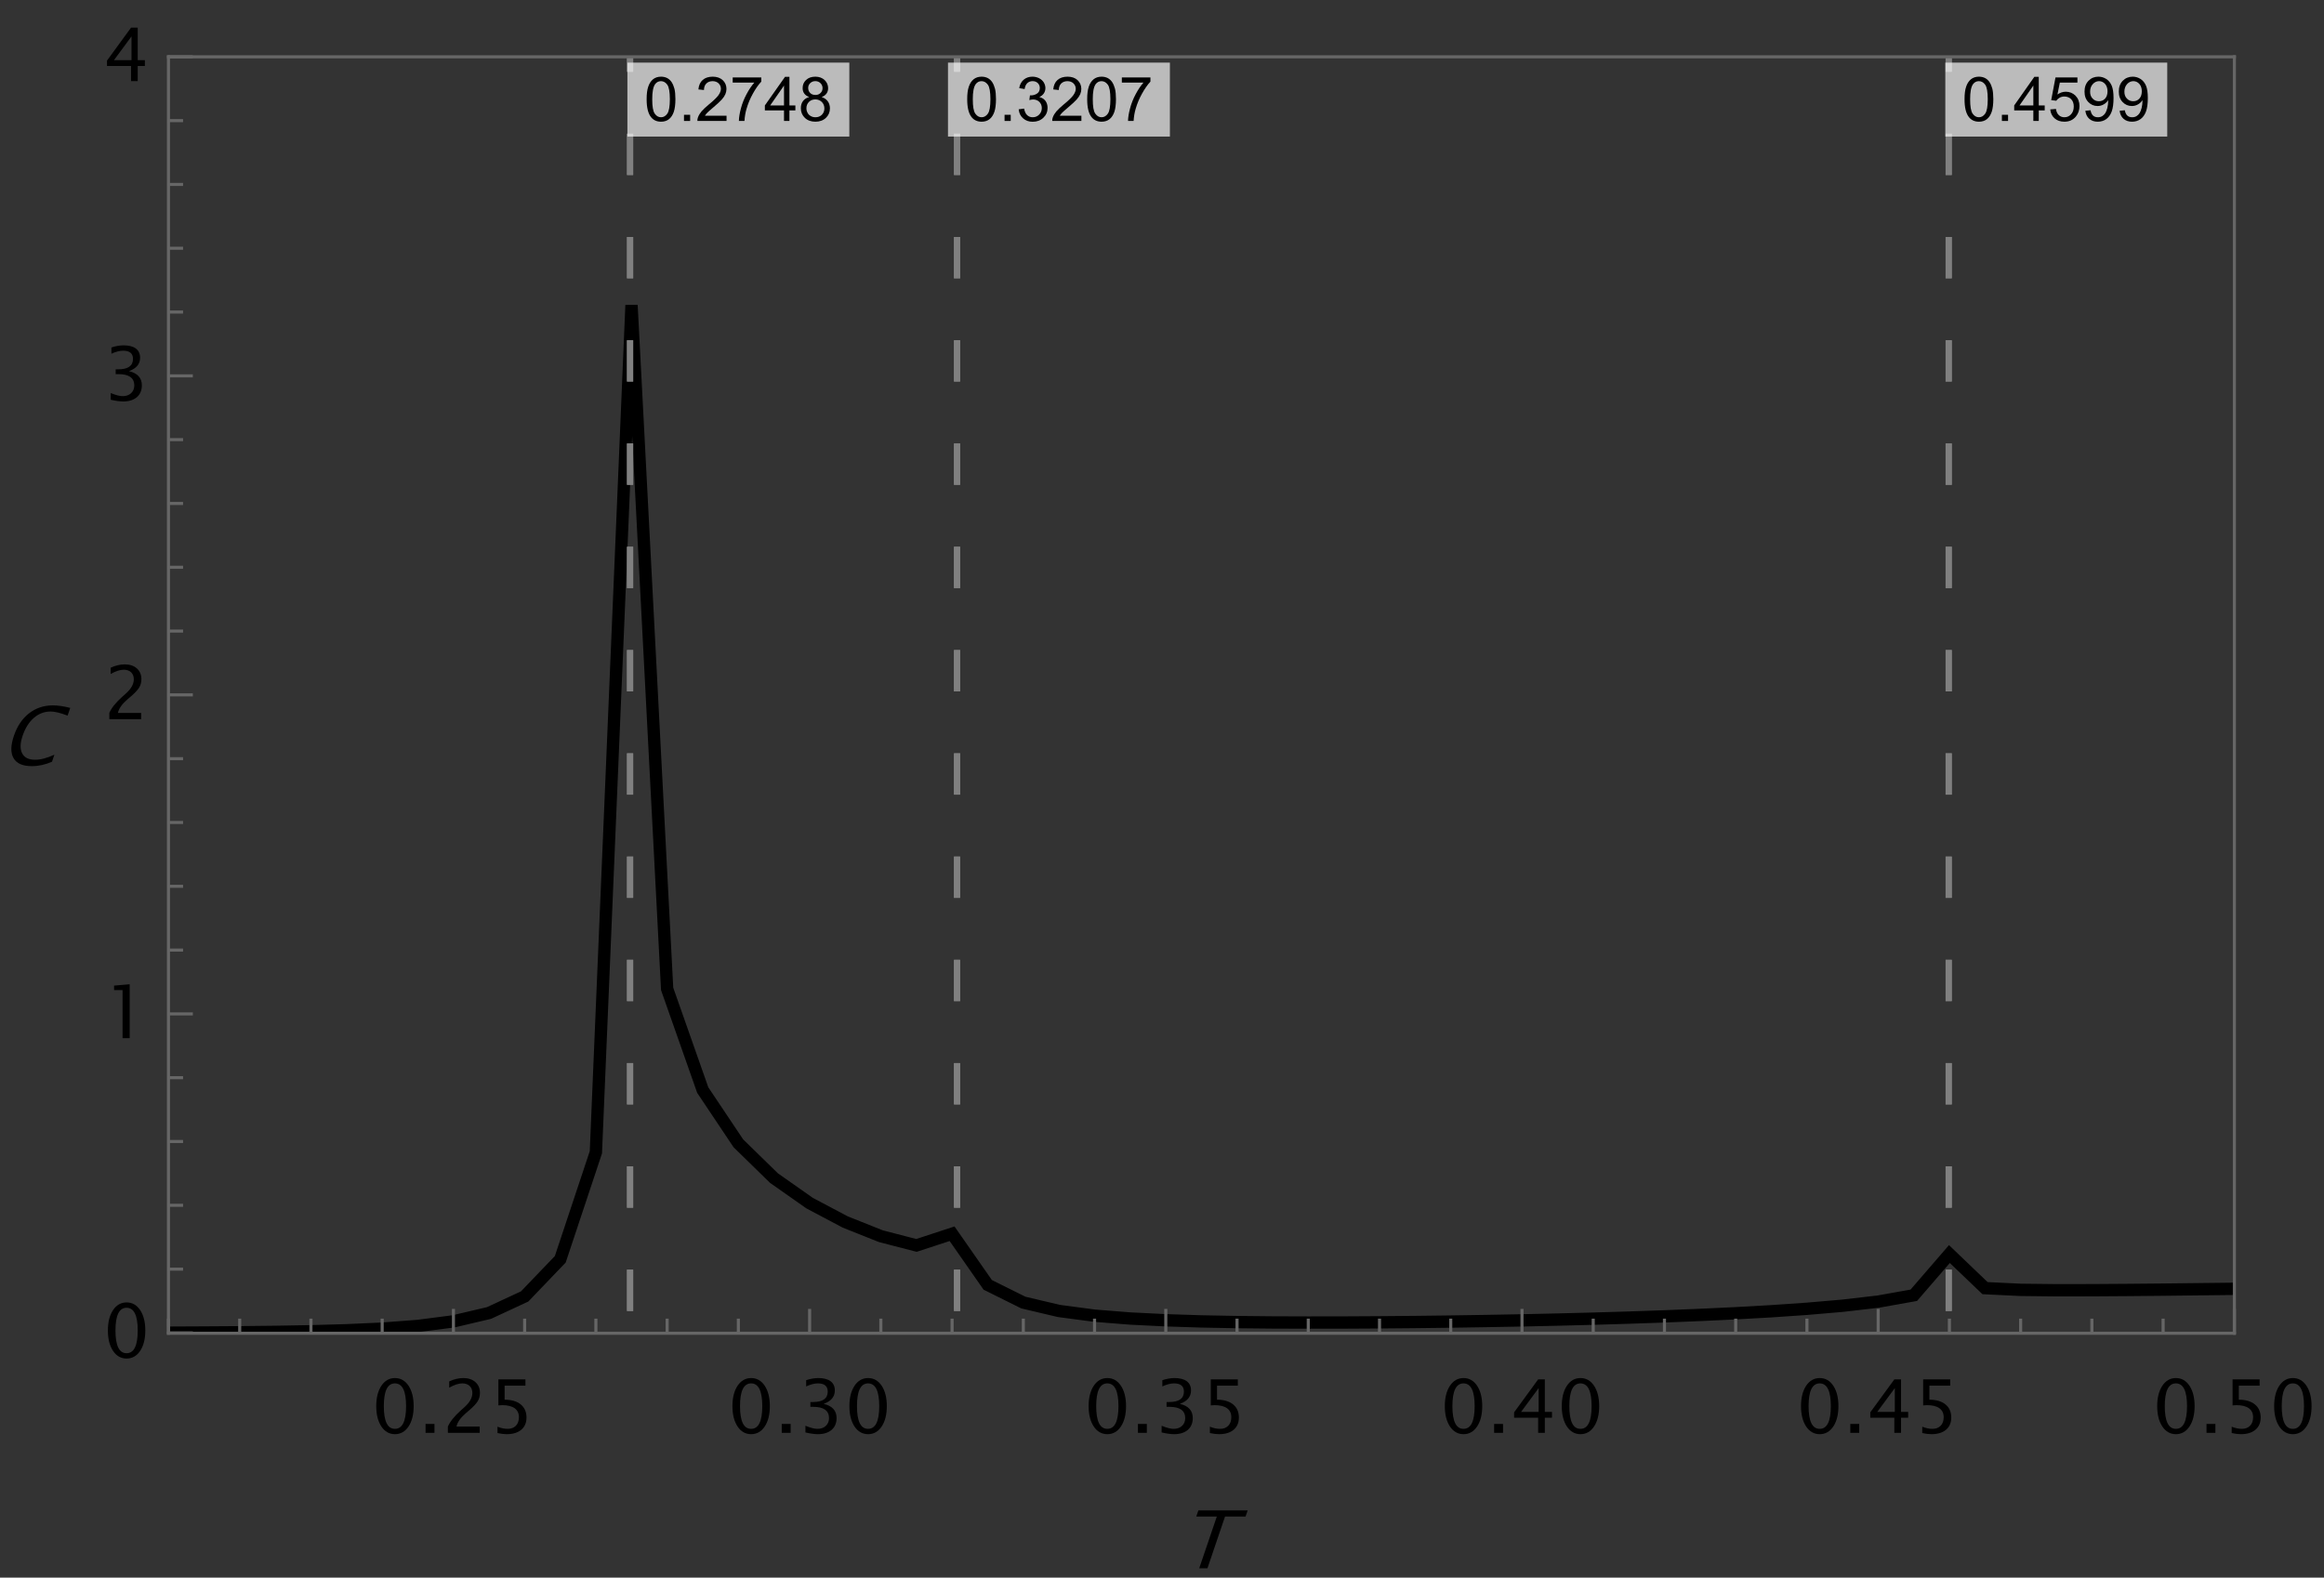 <?xml version="1.0" encoding="UTF-8"?>
<svg xmlns="http://www.w3.org/2000/svg" xmlns:xlink="http://www.w3.org/1999/xlink" width="377pt" height="256pt" viewBox="0 0 377 256" version="1.1">
<rect x="0" y="0" width="377" height="256" fill="#333333" stroke="none"/>
<defs>
<g>
<symbol overflow="visible" id="glyph0-0">
<path style="stroke:none;" d="M 1.625 0 L 4.387 -8.133 L 10.895 -8.133 L 8.133 0 Z M 2.18 -0.414 L 7.859 -0.414 L 10.344 -7.719 L 4.66 -7.719 Z M 2.18 -0.414 "/>
</symbol>
<symbol overflow="visible" id="glyph0-1">
<path style="stroke:none;" d="M 8.434 -0.484 C 7.34 -0.004 6.25 0.234 5.156 0.234 C 3.695 0.234 2.711 -0.191 2.211 -1.047 C 1.703 -1.898 1.719 -3.113 2.254 -4.691 C 2.785 -6.258 3.602 -7.473 4.707 -8.336 C 5.809 -9.195 7.102 -9.625 8.578 -9.629 C 9.414 -9.625 10.352 -9.488 11.391 -9.219 L 10.965 -7.965 C 9.824 -8.406 8.91 -8.629 8.215 -8.633 C 7.191 -8.629 6.281 -8.285 5.492 -7.598 C 4.695 -6.906 4.086 -5.934 3.664 -4.68 C 3.254 -3.473 3.234 -2.527 3.598 -1.84 C 3.957 -1.148 4.656 -0.801 5.695 -0.805 C 6.578 -0.801 7.621 -1.074 8.824 -1.625 Z M 8.434 -0.484 "/>
</symbol>
<symbol overflow="visible" id="glyph0-2">
<path style="stroke:none;" d="M 3.445 0 L 6.301 -8.398 L 2.969 -8.398 L 3.309 -9.395 L 11.305 -9.395 L 10.965 -8.398 L 7.633 -8.398 L 4.781 0 Z M 3.445 0 "/>
</symbol>
<symbol overflow="visible" id="glyph1-0">
<path style="stroke:none;" d="M 1.25 0 L 1.25 -6.25 L 6.25 -6.25 L 6.25 0 Z M 1.406 -0.156 L 6.094 -0.156 L 6.094 -6.094 L 1.406 -6.094 Z M 1.406 -0.156 "/>
</symbol>
<symbol overflow="visible" id="glyph1-1">
<path style="stroke:none;" d="M 0.414 -3.531 C 0.41 -4.375 0.496 -5.055 0.676 -5.574 C 0.848 -6.086 1.109 -6.484 1.453 -6.766 C 1.797 -7.043 2.227 -7.184 2.75 -7.188 C 3.129 -7.184 3.465 -7.105 3.758 -6.953 C 4.047 -6.797 4.289 -6.574 4.477 -6.285 C 4.664 -5.992 4.812 -5.637 4.922 -5.223 C 5.027 -4.801 5.078 -4.238 5.082 -3.531 C 5.078 -2.688 4.992 -2.008 4.824 -1.496 C 4.648 -0.977 4.391 -0.578 4.051 -0.301 C 3.703 -0.02 3.27 0.117 2.75 0.121 C 2.055 0.117 1.516 -0.129 1.125 -0.621 C 0.648 -1.215 0.41 -2.184 0.414 -3.531 Z M 1.32 -3.531 C 1.316 -2.355 1.453 -1.574 1.73 -1.184 C 2.004 -0.793 2.344 -0.598 2.75 -0.602 C 3.148 -0.598 3.488 -0.793 3.766 -1.188 C 4.039 -1.574 4.176 -2.355 4.18 -3.531 C 4.176 -4.707 4.039 -5.488 3.766 -5.879 C 3.488 -6.262 3.145 -6.457 2.738 -6.461 C 2.332 -6.457 2.012 -6.285 1.773 -5.949 C 1.469 -5.508 1.316 -4.703 1.32 -3.531 Z M 1.32 -3.531 "/>
</symbol>
<symbol overflow="visible" id="glyph1-2">
<path style="stroke:none;" d="M 0.91 0 L 0.91 -1 L 1.91 -1 L 1.91 0 Z M 0.91 0 "/>
</symbol>
<symbol overflow="visible" id="glyph1-3">
<path style="stroke:none;" d="M 5.035 -0.844 L 5.035 0 L 0.305 0 C 0.297 -0.211 0.328 -0.414 0.406 -0.609 C 0.523 -0.93 0.719 -1.246 0.984 -1.562 C 1.25 -1.871 1.633 -2.234 2.133 -2.648 C 2.91 -3.285 3.434 -3.789 3.711 -4.164 C 3.98 -4.535 4.117 -4.887 4.121 -5.219 C 4.117 -5.566 3.992 -5.859 3.746 -6.102 C 3.496 -6.336 3.172 -6.457 2.773 -6.461 C 2.348 -6.457 2.012 -6.328 1.758 -6.078 C 1.504 -5.82 1.375 -5.469 1.371 -5.023 L 0.469 -5.117 C 0.531 -5.789 0.762 -6.305 1.168 -6.656 C 1.566 -7.008 2.109 -7.184 2.793 -7.188 C 3.477 -7.184 4.02 -6.992 4.422 -6.617 C 4.82 -6.234 5.02 -5.762 5.023 -5.199 C 5.02 -4.91 4.961 -4.629 4.848 -4.355 C 4.727 -4.074 4.535 -3.785 4.266 -3.48 C 3.992 -3.176 3.539 -2.754 2.91 -2.223 C 2.383 -1.777 2.043 -1.477 1.895 -1.32 C 1.742 -1.16 1.621 -1.004 1.523 -0.844 Z M 5.035 -0.844 "/>
</symbol>
<symbol overflow="visible" id="glyph1-4">
<path style="stroke:none;" d="M 0.473 -6.223 L 0.473 -7.066 L 5.109 -7.066 L 5.109 -6.383 C 4.652 -5.895 4.199 -5.25 3.754 -4.449 C 3.305 -3.641 2.957 -2.816 2.715 -1.969 C 2.535 -1.367 2.426 -0.711 2.379 0 L 1.477 0 C 1.484 -0.562 1.594 -1.242 1.805 -2.039 C 2.016 -2.836 2.32 -3.605 2.719 -4.348 C 3.113 -5.09 3.531 -5.715 3.98 -6.223 Z M 0.473 -6.223 "/>
</symbol>
<symbol overflow="visible" id="glyph1-5">
<path style="stroke:none;" d="M 3.234 0 L 3.234 -1.715 L 0.129 -1.715 L 0.129 -2.52 L 3.395 -7.16 L 4.113 -7.16 L 4.113 -2.52 L 5.078 -2.52 L 5.078 -1.715 L 4.113 -1.715 L 4.113 0 Z M 3.234 -2.52 L 3.234 -5.746 L 0.992 -2.52 Z M 3.234 -2.52 "/>
</symbol>
<symbol overflow="visible" id="glyph1-6">
<path style="stroke:none;" d="M 1.77 -3.883 C 1.402 -4.012 1.129 -4.203 0.957 -4.453 C 0.777 -4.699 0.691 -4.996 0.695 -5.344 C 0.691 -5.863 0.879 -6.301 1.254 -6.656 C 1.629 -7.008 2.125 -7.184 2.75 -7.188 C 3.371 -7.184 3.875 -7 4.258 -6.641 C 4.637 -6.273 4.828 -5.832 4.828 -5.316 C 4.828 -4.98 4.738 -4.691 4.566 -4.449 C 4.391 -4.199 4.129 -4.012 3.773 -3.883 C 4.211 -3.738 4.543 -3.508 4.777 -3.188 C 5.004 -2.867 5.121 -2.484 5.121 -2.047 C 5.121 -1.43 4.902 -0.918 4.473 -0.504 C 4.035 -0.09 3.469 0.117 2.766 0.121 C 2.055 0.117 1.484 -0.09 1.055 -0.504 C 0.621 -0.922 0.402 -1.441 0.406 -2.07 C 0.402 -2.531 0.52 -2.922 0.758 -3.238 C 0.992 -3.551 1.332 -3.766 1.77 -3.883 Z M 1.594 -5.371 C 1.594 -5.031 1.699 -4.754 1.918 -4.539 C 2.133 -4.324 2.418 -4.219 2.77 -4.219 C 3.105 -4.219 3.383 -4.324 3.602 -4.539 C 3.816 -4.75 3.926 -5.012 3.926 -5.324 C 3.926 -5.641 3.812 -5.91 3.59 -6.133 C 3.367 -6.352 3.09 -6.461 2.758 -6.465 C 2.422 -6.461 2.145 -6.355 1.926 -6.141 C 1.703 -5.926 1.594 -5.668 1.594 -5.371 Z M 1.309 -2.066 C 1.305 -1.812 1.363 -1.57 1.484 -1.34 C 1.602 -1.102 1.781 -0.918 2.016 -0.793 C 2.25 -0.66 2.5 -0.598 2.773 -0.602 C 3.188 -0.598 3.535 -0.73 3.812 -1.004 C 4.082 -1.27 4.219 -1.613 4.223 -2.035 C 4.219 -2.457 4.078 -2.809 3.801 -3.086 C 3.516 -3.359 3.164 -3.496 2.746 -3.5 C 2.328 -3.496 1.984 -3.359 1.715 -3.09 C 1.441 -2.812 1.305 -2.473 1.309 -2.066 Z M 1.309 -2.066 "/>
</symbol>
<symbol overflow="visible" id="glyph1-7">
<path style="stroke:none;" d="M 0.422 -1.891 L 1.301 -2.008 C 1.398 -1.508 1.566 -1.148 1.812 -0.93 C 2.055 -0.707 2.352 -0.598 2.699 -0.602 C 3.109 -0.598 3.457 -0.742 3.746 -1.031 C 4.027 -1.316 4.172 -1.668 4.176 -2.094 C 4.172 -2.492 4.039 -2.828 3.777 -3.094 C 3.512 -3.355 3.176 -3.484 2.773 -3.488 C 2.602 -3.484 2.395 -3.453 2.152 -3.391 L 2.25 -4.16 C 2.309 -4.152 2.355 -4.148 2.395 -4.152 C 2.766 -4.148 3.102 -4.246 3.402 -4.445 C 3.699 -4.637 3.848 -4.938 3.852 -5.348 C 3.848 -5.668 3.738 -5.934 3.523 -6.148 C 3.305 -6.355 3.023 -6.461 2.68 -6.465 C 2.336 -6.461 2.051 -6.355 1.824 -6.141 C 1.594 -5.926 1.449 -5.602 1.387 -5.176 L 0.508 -5.332 C 0.613 -5.918 0.855 -6.371 1.238 -6.699 C 1.617 -7.02 2.094 -7.184 2.66 -7.188 C 3.051 -7.184 3.41 -7.098 3.738 -6.934 C 4.066 -6.762 4.316 -6.535 4.496 -6.25 C 4.668 -5.957 4.758 -5.648 4.758 -5.328 C 4.758 -5.016 4.672 -4.734 4.508 -4.48 C 4.336 -4.227 4.09 -4.027 3.77 -3.879 C 4.191 -3.777 4.523 -3.574 4.758 -3.27 C 4.992 -2.961 5.109 -2.574 5.109 -2.113 C 5.109 -1.484 4.879 -0.953 4.426 -0.523 C 3.965 -0.086 3.391 0.129 2.695 0.129 C 2.066 0.129 1.543 -0.059 1.129 -0.434 C 0.711 -0.809 0.477 -1.293 0.422 -1.891 Z M 0.422 -1.891 "/>
</symbol>
<symbol overflow="visible" id="glyph1-8">
<path style="stroke:none;" d="M 0.414 -1.875 L 1.34 -1.953 C 1.406 -1.5 1.562 -1.164 1.812 -0.941 C 2.059 -0.711 2.359 -0.598 2.715 -0.602 C 3.137 -0.598 3.496 -0.758 3.789 -1.078 C 4.082 -1.398 4.23 -1.82 4.23 -2.348 C 4.23 -2.848 4.086 -3.242 3.805 -3.535 C 3.52 -3.82 3.152 -3.965 2.699 -3.969 C 2.414 -3.965 2.16 -3.902 1.934 -3.777 C 1.707 -3.648 1.527 -3.48 1.398 -3.277 L 0.57 -3.383 L 1.266 -7.062 L 4.824 -7.062 L 4.824 -6.223 L 1.969 -6.223 L 1.582 -4.297 C 2.012 -4.594 2.461 -4.746 2.934 -4.746 C 3.555 -4.746 4.082 -4.527 4.516 -4.098 C 4.941 -3.66 5.156 -3.105 5.16 -2.426 C 5.156 -1.777 4.969 -1.215 4.594 -0.746 C 4.133 -0.168 3.504 0.117 2.715 0.121 C 2.059 0.117 1.527 -0.062 1.121 -0.426 C 0.707 -0.789 0.473 -1.273 0.414 -1.875 Z M 0.414 -1.875 "/>
</symbol>
<symbol overflow="visible" id="glyph1-9">
<path style="stroke:none;" d="M 0.547 -1.656 L 1.391 -1.734 C 1.461 -1.336 1.598 -1.047 1.801 -0.867 C 2 -0.688 2.262 -0.598 2.578 -0.602 C 2.848 -0.598 3.082 -0.66 3.289 -0.785 C 3.488 -0.91 3.656 -1.074 3.789 -1.281 C 3.918 -1.488 4.027 -1.77 4.117 -2.121 C 4.203 -2.473 4.246 -2.828 4.25 -3.195 C 4.246 -3.23 4.246 -3.289 4.242 -3.371 C 4.066 -3.086 3.824 -2.859 3.523 -2.688 C 3.215 -2.512 2.887 -2.426 2.535 -2.426 C 1.938 -2.426 1.434 -2.641 1.027 -3.07 C 0.613 -3.5 0.41 -4.066 0.414 -4.77 C 0.41 -5.496 0.625 -6.078 1.055 -6.523 C 1.484 -6.961 2.02 -7.184 2.668 -7.188 C 3.129 -7.184 3.555 -7.059 3.941 -6.812 C 4.328 -6.559 4.621 -6.199 4.82 -5.738 C 5.02 -5.27 5.121 -4.602 5.121 -3.727 C 5.121 -2.812 5.02 -2.082 4.824 -1.539 C 4.621 -0.996 4.328 -0.582 3.938 -0.301 C 3.547 -0.02 3.086 0.117 2.559 0.121 C 1.996 0.117 1.539 -0.035 1.188 -0.344 C 0.832 -0.652 0.617 -1.09 0.547 -1.656 Z M 4.145 -4.816 C 4.141 -5.316 4.008 -5.715 3.742 -6.016 C 3.473 -6.309 3.148 -6.457 2.773 -6.461 C 2.379 -6.457 2.039 -6.297 1.754 -5.98 C 1.461 -5.66 1.316 -5.246 1.32 -4.742 C 1.316 -4.281 1.453 -3.91 1.73 -3.629 C 2.004 -3.34 2.344 -3.199 2.75 -3.203 C 3.152 -3.199 3.488 -3.34 3.75 -3.629 C 4.012 -3.91 4.141 -4.309 4.145 -4.816 Z M 4.145 -4.816 "/>
</symbol>
<symbol overflow="visible" id="glyph2-0">
<path style="stroke:none;" d="M 1.5 0 L 1.5 -7.508 L 7.508 -7.508 L 7.508 0 Z M 1.883 -0.383 L 7.125 -0.383 L 7.125 -7.125 L 1.883 -7.125 Z M 1.883 -0.383 "/>
</symbol>
<symbol overflow="visible" id="glyph2-1">
<path style="stroke:none;" d="M 3.797 0.219 C 2.883 0.215 2.148 -0.199 1.594 -1.031 C 1.039 -1.867 0.762 -2.969 0.762 -4.336 C 0.762 -5.703 1.039 -6.801 1.594 -7.637 C 2.148 -8.469 2.883 -8.887 3.797 -8.891 C 4.711 -8.887 5.445 -8.473 6 -7.641 C 6.555 -6.805 6.832 -5.703 6.832 -4.336 C 6.832 -2.969 6.555 -1.867 6 -1.031 C 5.445 -0.199 4.711 0.215 3.797 0.219 Z M 3.793 -0.648 C 4.996 -0.645 5.602 -1.875 5.602 -4.336 C 5.602 -6.793 4.996 -8.02 3.793 -8.023 C 2.59 -8.02 1.992 -6.793 1.992 -4.336 C 1.992 -1.875 2.59 -0.645 3.793 -0.648 Z M 3.793 -0.648 "/>
</symbol>
<symbol overflow="visible" id="glyph2-2">
<path style="stroke:none;" d="M 1.172 0 L 1.172 -1.445 L 2.617 -1.445 L 2.617 0 Z M 1.172 0 "/>
</symbol>
<symbol overflow="visible" id="glyph2-3">
<path style="stroke:none;" d="M 0.996 0 L 0.996 -1.016 C 1.332 -1.797 2.008 -2.652 3.031 -3.578 L 3.691 -4.172 C 4.543 -4.941 4.969 -5.703 4.969 -6.461 C 4.969 -6.941 4.82 -7.324 4.531 -7.605 C 4.238 -7.883 3.84 -8.02 3.332 -8.023 C 2.734 -8.02 2.027 -7.789 1.211 -7.328 L 1.211 -8.344 C 1.98 -8.707 2.746 -8.887 3.508 -8.891 C 4.316 -8.887 4.969 -8.668 5.461 -8.234 C 5.953 -7.793 6.199 -7.215 6.199 -6.492 C 6.199 -5.969 6.074 -5.508 5.824 -5.109 C 5.574 -4.707 5.113 -4.219 4.441 -3.645 L 3.996 -3.266 C 3.07 -2.477 2.535 -1.727 2.391 -1.016 L 6.156 -1.016 L 6.156 0 Z M 0.996 0 "/>
</symbol>
<symbol overflow="visible" id="glyph2-4">
<path style="stroke:none;" d="M 1.461 0.035 L 1.461 -0.996 C 2.031 -0.762 2.578 -0.645 3.102 -0.648 C 3.664 -0.645 4.113 -0.812 4.441 -1.152 C 4.77 -1.484 4.934 -1.949 4.934 -2.543 C 4.934 -3.176 4.703 -3.656 4.242 -3.992 C 3.781 -4.32 3.113 -4.488 2.242 -4.492 C 2.035 -4.488 1.824 -4.477 1.605 -4.453 L 1.605 -8.672 L 5.992 -8.672 L 5.992 -7.656 L 2.617 -7.656 L 2.617 -5.379 C 3.73 -5.379 4.602 -5.121 5.227 -4.609 C 5.852 -4.098 6.164 -3.391 6.164 -2.484 C 6.164 -1.641 5.879 -0.977 5.312 -0.5 C 4.742 -0.02 3.957 0.215 2.961 0.219 C 2.508 0.215 2.008 0.156 1.461 0.035 Z M 1.461 0.035 "/>
</symbol>
<symbol overflow="visible" id="glyph2-5">
<path style="stroke:none;" d="M 1.219 -0.062 L 1.219 -1.148 C 2.043 -0.812 2.691 -0.645 3.168 -0.648 C 3.727 -0.645 4.18 -0.805 4.527 -1.129 C 4.871 -1.449 5.043 -1.867 5.047 -2.387 C 5.043 -3.605 4.188 -4.219 2.48 -4.219 L 2.023 -4.219 L 2.023 -4.992 L 2.426 -5 C 4.031 -4.996 4.832 -5.562 4.836 -6.691 C 4.832 -7.578 4.301 -8.02 3.238 -8.023 C 2.664 -8.02 2.031 -7.855 1.336 -7.531 L 1.336 -8.543 C 2.016 -8.773 2.672 -8.887 3.312 -8.891 C 4.172 -8.887 4.836 -8.715 5.297 -8.375 C 5.758 -8.027 5.988 -7.531 5.988 -6.879 C 5.988 -5.859 5.383 -5.133 4.18 -4.703 C 5.57 -4.375 6.27 -3.609 6.273 -2.402 C 6.27 -1.586 6 -0.945 5.465 -0.48 C 4.922 -0.016 4.184 0.215 3.246 0.219 C 2.711 0.215 2.035 0.125 1.219 -0.062 Z M 1.219 -0.062 "/>
</symbol>
<symbol overflow="visible" id="glyph2-6">
<path style="stroke:none;" d="M 4.516 0 L 4.516 -2.453 L 0.617 -2.453 L 0.617 -3.328 L 4.516 -8.672 L 5.602 -8.672 L 5.602 -3.398 L 6.762 -3.398 L 6.762 -2.453 L 5.602 -2.453 L 5.602 0 Z M 1.746 -3.398 L 4.594 -3.398 L 4.594 -7.258 Z M 1.746 -3.398 "/>
</symbol>
<symbol overflow="visible" id="glyph2-7">
<path style="stroke:none;" d="M 3.141 0 L 3.141 -7.805 L 1.766 -7.805 L 1.766 -8.531 L 4.297 -8.75 L 4.297 0 Z M 3.141 0 "/>
</symbol>
</g>
<clipPath id="clip1">
  <path d="M 27.121 216 L 362.641 216 L 362.641 216.48 L 27.121 216.48 Z M 27.121 216 "/>
</clipPath>
<clipPath id="clip2">
  <path d="M 27.121 9.121 L 362.641 9.121 L 362.641 216.48 L 27.121 216.48 Z M 27.121 9.121 "/>
</clipPath>
<clipPath id="clip3">
  <path d="M 101 9.121 L 103 9.121 L 103 216.48 L 101 216.48 Z M 101 9.121 "/>
</clipPath>
<clipPath id="clip4">
  <path d="M 154 9.121 L 156 9.121 L 156 216.48 L 154 216.48 Z M 154 9.121 "/>
</clipPath>
<clipPath id="clip5">
  <path d="M 315 9.121 L 317 9.121 L 317 216.48 L 315 216.48 Z M 315 9.121 "/>
</clipPath>
</defs>
<g id="surface46">
<g style="fill:rgb(0%,0%,0%);fill-opacity:1;">
  <use xlink:href="#glyph0-1" x="0" y="124.088"/>
</g>
<g clip-path="url(#clip1)" clip-rule="nonzero">
<path style="fill:none;stroke-width:0.2;stroke-linecap:butt;stroke-linejoin:miter;stroke:rgb(50.001%,50.001%,50.001%);stroke-opacity:0.4;stroke-miterlimit:3.25;" d="M 27.328 216.289 L 362.461 216.289 "/>
</g>
<g clip-path="url(#clip2)" clip-rule="nonzero">
<path style="fill:none;stroke-width:2;stroke-linecap:square;stroke-linejoin:miter;stroke:rgb(0%,0%,0%);stroke-opacity:1;stroke-miterlimit:3.25;" d="M 9.984 9.219 L 9.992 216.281 L 15.773 216.277 L 21.551 216.266 L 27.328 216.25 L 33.105 216.223 L 38.883 216.184 L 44.664 216.121 L 50.441 216.02 L 56.219 215.859 L 61.996 215.598 L 67.773 215.16 L 73.555 214.414 L 79.332 213.055 L 85.109 210.371 L 90.887 204.344 L 96.664 186.98 L 102.445 49.512 L 108.223 160.465 L 114 176.887 L 119.777 185.523 L 125.555 191.168 L 131.336 195.23 L 137.113 198.289 L 142.891 200.594 L 148.668 202.09 L 154.445 200.195 L 160.227 208.488 L 166.004 211.363 L 171.781 212.727 L 177.559 213.492 L 183.336 213.953 L 189.117 214.238 L 194.895 214.422 L 200.672 214.531 L 206.449 214.59 L 212.227 214.609 L 218.008 214.602 L 223.785 214.57 L 229.562 214.52 L 235.34 214.449 L 241.117 214.359 L 246.898 214.254 L 252.676 214.125 L 258.453 213.977 L 264.23 213.805 L 270.008 213.605 L 275.789 213.371 L 281.566 213.098 L 287.344 212.773 L 293.121 212.375 L 298.898 211.879 L 304.68 211.211 L 310.457 210.18 L 316.234 203.492 L 322.012 209.023 L 327.789 209.301 L 333.57 209.367 L 339.348 209.359 L 345.125 209.32 L 350.902 209.266 L 356.68 209.199 L 362.461 209.133 L 379.793 208.922 L 385.574 208.852 L 408.684 208.586 L 414.465 208.523 L 431.797 208.336 L 437.574 208.277 L 443.355 208.219 L 449.133 208.156 L 466.465 207.98 L 472.246 207.922 L 478.023 207.863 L 483.801 207.801 L 495.355 207.684 L 501.137 207.621 L 506.914 207.562 L 512.691 207.5 L 518.469 207.441 L 524.246 207.379 L 530.027 207.316 L 541.582 207.191 L 547.359 207.125 L 553.137 207.062 L 558.918 206.996 L 564.695 206.934 L 582.027 206.734 L 587.809 206.668 L 610.918 206.402 L 616.699 206.336 L 622.477 206.266 L 639.809 206.066 L 645.59 206 L 651.367 205.93 L 657.145 205.863 L 662.922 205.801 L 668.699 205.734 L 674.48 205.668 L 680.258 205.602 L 691.812 205.477 L 697.59 205.41 L 703.371 205.348 L 709.148 205.289 L 714.926 205.227 L 720.703 205.168 "/>
</g>
<g clip-path="url(#clip3)" clip-rule="nonzero">
<path style="fill:none;stroke-width:1;stroke-linecap:butt;stroke-linejoin:miter;stroke:rgb(50.001%,50.001%,50.001%);stroke-opacity:1;stroke-dasharray:6.703,10.054;stroke-miterlimit:3.25;" d="M 102.211 -229.66 L 102.211 216.289 "/>
<path style="fill:none;stroke-width:1;stroke-linecap:butt;stroke-linejoin:miter;stroke:rgb(50.001%,50.001%,50.001%);stroke-opacity:1;stroke-dasharray:6.703,10.054;stroke-miterlimit:3.25;" d="M 102.211 -229.66 L 102.211 216.289 "/>
</g>
<path style=" stroke:none;fill-rule:evenodd;fill:rgb(100%,100%,100%);fill-opacity:0.667;" d="M 137.777 10.16 L 137.777 22.16 L 101.777 22.16 L 101.777 10.16 Z M 137.777 10.16 "/>
<g style="fill:rgb(0%,0%,0%);fill-opacity:1;">
  <use xlink:href="#glyph1-1" x="104.485" y="19.628"/>
  <use xlink:href="#glyph1-2" x="110.047" y="19.628"/>
  <use xlink:href="#glyph1-3" x="112.825" y="19.628"/>
  <use xlink:href="#glyph1-4" x="118.386" y="19.628"/>
  <use xlink:href="#glyph1-5" x="123.948" y="19.628"/>
  <use xlink:href="#glyph1-6" x="129.51" y="19.628"/>
</g>
<g clip-path="url(#clip4)" clip-rule="nonzero">
<path style="fill:none;stroke-width:1;stroke-linecap:butt;stroke-linejoin:miter;stroke:rgb(50.001%,50.001%,50.001%);stroke-opacity:1;stroke-dasharray:6.703,10.054;stroke-miterlimit:3.25;" d="M 155.254 -229.66 L 155.254 216.289 "/>
<path style="fill:none;stroke-width:1;stroke-linecap:butt;stroke-linejoin:miter;stroke:rgb(50.001%,50.001%,50.001%);stroke-opacity:1;stroke-dasharray:6.703,10.054;stroke-miterlimit:3.25;" d="M 155.254 -229.66 L 155.254 216.289 "/>
</g>
<path style=" stroke:none;fill-rule:evenodd;fill:rgb(100%,100%,100%);fill-opacity:0.667;" d="M 189.781 10.16 L 189.781 22.16 L 153.781 22.16 L 153.781 10.16 Z M 189.781 10.16 "/>
<g style="fill:rgb(0%,0%,0%);fill-opacity:1;">
  <use xlink:href="#glyph1-1" x="156.488" y="19.628"/>
  <use xlink:href="#glyph1-2" x="162.05" y="19.628"/>
  <use xlink:href="#glyph1-7" x="164.828" y="19.628"/>
  <use xlink:href="#glyph1-3" x="170.39" y="19.628"/>
  <use xlink:href="#glyph1-1" x="175.951" y="19.628"/>
  <use xlink:href="#glyph1-4" x="181.513" y="19.628"/>
</g>
<g clip-path="url(#clip5)" clip-rule="nonzero">
<path style="fill:none;stroke-width:1;stroke-linecap:butt;stroke-linejoin:miter;stroke:rgb(50.001%,50.001%,50.001%);stroke-opacity:1;stroke-dasharray:6.703,10.054;stroke-miterlimit:3.25;" d="M 316.117 -229.66 L 316.117 216.289 "/>
<path style="fill:none;stroke-width:1;stroke-linecap:butt;stroke-linejoin:miter;stroke:rgb(50.001%,50.001%,50.001%);stroke-opacity:1;stroke-dasharray:6.703,10.054;stroke-miterlimit:3.25;" d="M 316.117 -229.66 L 316.117 216.289 "/>
</g>
<path style=" stroke:none;fill-rule:evenodd;fill:rgb(100%,100%,100%);fill-opacity:0.667;" d="M 351.57 10.16 L 351.57 22.16 L 315.57 22.16 L 315.57 10.16 Z M 351.57 10.16 "/>
<g style="fill:rgb(0%,0%,0%);fill-opacity:1;">
  <use xlink:href="#glyph1-1" x="318.276" y="19.628"/>
  <use xlink:href="#glyph1-2" x="323.838" y="19.628"/>
  <use xlink:href="#glyph1-5" x="326.616" y="19.628"/>
  <use xlink:href="#glyph1-8" x="332.177" y="19.628"/>
  <use xlink:href="#glyph1-9" x="337.739" y="19.628"/>
  <use xlink:href="#glyph1-9" x="343.301" y="19.628"/>
</g>
<path style="fill:none;stroke-width:0.5;stroke-linecap:square;stroke-linejoin:miter;stroke:rgb(40%,40%,40%);stroke-opacity:1;stroke-miterlimit:3.25;" d="M 362.461 216.344 L 27.328 216.344 "/>
<path style="fill:none;stroke-width:0.5;stroke-linecap:square;stroke-linejoin:miter;stroke:rgb(40%,40%,40%);stroke-opacity:1;stroke-miterlimit:3.25;" d="M 27.328 216.344 L 27.328 9.219 "/>
<path style="fill:none;stroke-width:0.5;stroke-linecap:square;stroke-linejoin:miter;stroke:rgb(40%,40%,40%);stroke-opacity:1;stroke-miterlimit:3.25;" d="M 27.328 9.219 L 362.461 9.219 "/>
<path style="fill:none;stroke-width:0.5;stroke-linecap:square;stroke-linejoin:miter;stroke:rgb(40%,40%,40%);stroke-opacity:1;stroke-miterlimit:3.25;" d="M 362.461 9.219 L 362.461 216.344 "/>
<path style="fill:none;stroke-width:0.5;stroke-linecap:butt;stroke-linejoin:miter;stroke:rgb(40%,40%,40%);stroke-opacity:1;stroke-miterlimit:3.25;" d="M 27.328 216.344 L 27.328 213.973 "/>
<path style="fill:none;stroke-width:0.5;stroke-linecap:butt;stroke-linejoin:miter;stroke:rgb(40%,40%,40%);stroke-opacity:1;stroke-miterlimit:3.25;" d="M 38.883 216.344 L 38.883 213.973 "/>
<path style="fill:none;stroke-width:0.5;stroke-linecap:butt;stroke-linejoin:miter;stroke:rgb(40%,40%,40%);stroke-opacity:1;stroke-miterlimit:3.25;" d="M 50.441 216.344 L 50.441 213.973 "/>
<path style="fill:none;stroke-width:0.5;stroke-linecap:butt;stroke-linejoin:miter;stroke:rgb(40%,40%,40%);stroke-opacity:1;stroke-miterlimit:3.25;" d="M 61.996 216.344 L 61.996 213.973 "/>
<path style="fill:none;stroke-width:0.5;stroke-linecap:butt;stroke-linejoin:miter;stroke:rgb(40%,40%,40%);stroke-opacity:1;stroke-miterlimit:3.25;" d="M 73.555 216.344 L 73.555 212.391 "/>
<g style="fill:rgb(0%,0%,0%);fill-opacity:1;">
  <use xlink:href="#glyph2-1" x="60.273" y="232.503"/>
  <use xlink:href="#glyph2-2" x="67.861" y="232.503"/>
  <use xlink:href="#glyph2-3" x="71.658" y="232.503"/>
  <use xlink:href="#glyph2-4" x="79.245" y="232.503"/>
</g>
<path style="fill:none;stroke-width:0.5;stroke-linecap:butt;stroke-linejoin:miter;stroke:rgb(40%,40%,40%);stroke-opacity:1;stroke-miterlimit:3.25;" d="M 85.109 216.344 L 85.109 213.973 "/>
<path style="fill:none;stroke-width:0.5;stroke-linecap:butt;stroke-linejoin:miter;stroke:rgb(40%,40%,40%);stroke-opacity:1;stroke-miterlimit:3.25;" d="M 96.664 216.344 L 96.664 213.973 "/>
<path style="fill:none;stroke-width:0.5;stroke-linecap:butt;stroke-linejoin:miter;stroke:rgb(40%,40%,40%);stroke-opacity:1;stroke-miterlimit:3.25;" d="M 108.223 216.344 L 108.223 213.973 "/>
<path style="fill:none;stroke-width:0.5;stroke-linecap:butt;stroke-linejoin:miter;stroke:rgb(40%,40%,40%);stroke-opacity:1;stroke-miterlimit:3.25;" d="M 119.777 216.344 L 119.777 213.973 "/>
<path style="fill:none;stroke-width:0.5;stroke-linecap:butt;stroke-linejoin:miter;stroke:rgb(40%,40%,40%);stroke-opacity:1;stroke-miterlimit:3.25;" d="M 131.336 216.344 L 131.336 212.391 "/>
<g style="fill:rgb(0%,0%,0%);fill-opacity:1;">
  <use xlink:href="#glyph2-1" x="118.054" y="232.503"/>
  <use xlink:href="#glyph2-2" x="125.642" y="232.503"/>
  <use xlink:href="#glyph2-5" x="129.439" y="232.503"/>
  <use xlink:href="#glyph2-1" x="137.027" y="232.503"/>
</g>
<path style="fill:none;stroke-width:0.5;stroke-linecap:butt;stroke-linejoin:miter;stroke:rgb(40%,40%,40%);stroke-opacity:1;stroke-miterlimit:3.25;" d="M 142.891 216.344 L 142.891 213.973 "/>
<path style="fill:none;stroke-width:0.5;stroke-linecap:butt;stroke-linejoin:miter;stroke:rgb(40%,40%,40%);stroke-opacity:1;stroke-miterlimit:3.25;" d="M 154.445 216.344 L 154.445 213.973 "/>
<path style="fill:none;stroke-width:0.5;stroke-linecap:butt;stroke-linejoin:miter;stroke:rgb(40%,40%,40%);stroke-opacity:1;stroke-miterlimit:3.25;" d="M 166.004 216.344 L 166.004 213.973 "/>
<path style="fill:none;stroke-width:0.5;stroke-linecap:butt;stroke-linejoin:miter;stroke:rgb(40%,40%,40%);stroke-opacity:1;stroke-miterlimit:3.25;" d="M 177.559 216.344 L 177.559 213.973 "/>
<path style="fill:none;stroke-width:0.5;stroke-linecap:butt;stroke-linejoin:miter;stroke:rgb(40%,40%,40%);stroke-opacity:1;stroke-miterlimit:3.25;" d="M 189.117 216.344 L 189.117 212.391 "/>
<g style="fill:rgb(0%,0%,0%);fill-opacity:1;">
  <use xlink:href="#glyph2-1" x="175.835" y="232.503"/>
  <use xlink:href="#glyph2-2" x="183.423" y="232.503"/>
  <use xlink:href="#glyph2-5" x="187.22" y="232.503"/>
  <use xlink:href="#glyph2-4" x="194.808" y="232.503"/>
</g>
<path style="fill:none;stroke-width:0.5;stroke-linecap:butt;stroke-linejoin:miter;stroke:rgb(40%,40%,40%);stroke-opacity:1;stroke-miterlimit:3.25;" d="M 200.672 216.344 L 200.672 213.973 "/>
<path style="fill:none;stroke-width:0.5;stroke-linecap:butt;stroke-linejoin:miter;stroke:rgb(40%,40%,40%);stroke-opacity:1;stroke-miterlimit:3.25;" d="M 212.227 216.344 L 212.227 213.973 "/>
<path style="fill:none;stroke-width:0.5;stroke-linecap:butt;stroke-linejoin:miter;stroke:rgb(40%,40%,40%);stroke-opacity:1;stroke-miterlimit:3.25;" d="M 223.785 216.344 L 223.785 213.973 "/>
<path style="fill:none;stroke-width:0.5;stroke-linecap:butt;stroke-linejoin:miter;stroke:rgb(40%,40%,40%);stroke-opacity:1;stroke-miterlimit:3.25;" d="M 235.34 216.344 L 235.34 213.973 "/>
<path style="fill:none;stroke-width:0.5;stroke-linecap:butt;stroke-linejoin:miter;stroke:rgb(40%,40%,40%);stroke-opacity:1;stroke-miterlimit:3.25;" d="M 246.898 216.344 L 246.898 212.391 "/>
<g style="fill:rgb(0%,0%,0%);fill-opacity:1;">
  <use xlink:href="#glyph2-1" x="233.617" y="232.503"/>
  <use xlink:href="#glyph2-2" x="241.205" y="232.503"/>
  <use xlink:href="#glyph2-6" x="245.002" y="232.503"/>
  <use xlink:href="#glyph2-1" x="252.589" y="232.503"/>
</g>
<path style="fill:none;stroke-width:0.5;stroke-linecap:butt;stroke-linejoin:miter;stroke:rgb(40%,40%,40%);stroke-opacity:1;stroke-miterlimit:3.25;" d="M 258.453 216.344 L 258.453 213.973 "/>
<path style="fill:none;stroke-width:0.5;stroke-linecap:butt;stroke-linejoin:miter;stroke:rgb(40%,40%,40%);stroke-opacity:1;stroke-miterlimit:3.25;" d="M 270.008 216.344 L 270.008 213.973 "/>
<path style="fill:none;stroke-width:0.5;stroke-linecap:butt;stroke-linejoin:miter;stroke:rgb(40%,40%,40%);stroke-opacity:1;stroke-miterlimit:3.25;" d="M 281.566 216.344 L 281.566 213.973 "/>
<path style="fill:none;stroke-width:0.5;stroke-linecap:butt;stroke-linejoin:miter;stroke:rgb(40%,40%,40%);stroke-opacity:1;stroke-miterlimit:3.25;" d="M 293.121 216.344 L 293.121 213.973 "/>
<path style="fill:none;stroke-width:0.5;stroke-linecap:butt;stroke-linejoin:miter;stroke:rgb(40%,40%,40%);stroke-opacity:1;stroke-miterlimit:3.25;" d="M 304.68 216.344 L 304.68 212.391 "/>
<g style="fill:rgb(0%,0%,0%);fill-opacity:1;">
  <use xlink:href="#glyph2-1" x="291.398" y="232.503"/>
  <use xlink:href="#glyph2-2" x="298.986" y="232.503"/>
  <use xlink:href="#glyph2-6" x="302.783" y="232.503"/>
  <use xlink:href="#glyph2-4" x="310.371" y="232.503"/>
</g>
<path style="fill:none;stroke-width:0.5;stroke-linecap:butt;stroke-linejoin:miter;stroke:rgb(40%,40%,40%);stroke-opacity:1;stroke-miterlimit:3.25;" d="M 316.234 216.344 L 316.234 213.973 "/>
<path style="fill:none;stroke-width:0.5;stroke-linecap:butt;stroke-linejoin:miter;stroke:rgb(40%,40%,40%);stroke-opacity:1;stroke-miterlimit:3.25;" d="M 327.789 216.344 L 327.789 213.973 "/>
<path style="fill:none;stroke-width:0.5;stroke-linecap:butt;stroke-linejoin:miter;stroke:rgb(40%,40%,40%);stroke-opacity:1;stroke-miterlimit:3.25;" d="M 339.348 216.344 L 339.348 213.973 "/>
<path style="fill:none;stroke-width:0.5;stroke-linecap:butt;stroke-linejoin:miter;stroke:rgb(40%,40%,40%);stroke-opacity:1;stroke-miterlimit:3.25;" d="M 350.902 216.344 L 350.902 213.973 "/>
<path style="fill:none;stroke-width:0.5;stroke-linecap:butt;stroke-linejoin:miter;stroke:rgb(40%,40%,40%);stroke-opacity:1;stroke-miterlimit:3.25;" d="M 362.461 216.344 L 362.461 212.391 "/>
<g style="fill:rgb(0%,0%,0%);fill-opacity:1;">
  <use xlink:href="#glyph2-1" x="349.179" y="232.503"/>
  <use xlink:href="#glyph2-2" x="356.767" y="232.503"/>
  <use xlink:href="#glyph2-4" x="360.564" y="232.503"/>
  <use xlink:href="#glyph2-1" x="368.152" y="232.503"/>
</g>
<path style="fill:none;stroke-width:0.5;stroke-linecap:butt;stroke-linejoin:miter;stroke:rgb(40%,40%,40%);stroke-opacity:1;stroke-miterlimit:3.25;" d="M 27.328 216.289 L 31.281 216.289 "/>
<g style="fill:rgb(0%,0%,0%);fill-opacity:1;">
  <use xlink:href="#glyph2-1" x="16.74" y="220.231"/>
</g>
<path style="fill:none;stroke-width:0.5;stroke-linecap:butt;stroke-linejoin:miter;stroke:rgb(40%,40%,40%);stroke-opacity:1;stroke-miterlimit:3.25;" d="M 27.328 205.938 L 29.699 205.938 "/>
<path style="fill:none;stroke-width:0.5;stroke-linecap:butt;stroke-linejoin:miter;stroke:rgb(40%,40%,40%);stroke-opacity:1;stroke-miterlimit:3.25;" d="M 27.328 195.582 L 29.699 195.582 "/>
<path style="fill:none;stroke-width:0.5;stroke-linecap:butt;stroke-linejoin:miter;stroke:rgb(40%,40%,40%);stroke-opacity:1;stroke-miterlimit:3.25;" d="M 27.328 185.23 L 29.699 185.23 "/>
<path style="fill:none;stroke-width:0.5;stroke-linecap:butt;stroke-linejoin:miter;stroke:rgb(40%,40%,40%);stroke-opacity:1;stroke-miterlimit:3.25;" d="M 27.328 174.875 L 29.699 174.875 "/>
<path style="fill:none;stroke-width:0.5;stroke-linecap:butt;stroke-linejoin:miter;stroke:rgb(40%,40%,40%);stroke-opacity:1;stroke-miterlimit:3.25;" d="M 27.328 164.523 L 31.281 164.523 "/>
<g style="fill:rgb(0%,0%,0%);fill-opacity:1;">
  <use xlink:href="#glyph2-7" x="16.74" y="168.463"/>
</g>
<path style="fill:none;stroke-width:0.5;stroke-linecap:butt;stroke-linejoin:miter;stroke:rgb(40%,40%,40%);stroke-opacity:1;stroke-miterlimit:3.25;" d="M 27.328 154.168 L 29.699 154.168 "/>
<path style="fill:none;stroke-width:0.5;stroke-linecap:butt;stroke-linejoin:miter;stroke:rgb(40%,40%,40%);stroke-opacity:1;stroke-miterlimit:3.25;" d="M 27.328 143.816 L 29.699 143.816 "/>
<path style="fill:none;stroke-width:0.5;stroke-linecap:butt;stroke-linejoin:miter;stroke:rgb(40%,40%,40%);stroke-opacity:1;stroke-miterlimit:3.25;" d="M 27.328 133.461 L 29.699 133.461 "/>
<path style="fill:none;stroke-width:0.5;stroke-linecap:butt;stroke-linejoin:miter;stroke:rgb(40%,40%,40%);stroke-opacity:1;stroke-miterlimit:3.25;" d="M 27.328 123.109 L 29.699 123.109 "/>
<path style="fill:none;stroke-width:0.5;stroke-linecap:butt;stroke-linejoin:miter;stroke:rgb(40%,40%,40%);stroke-opacity:1;stroke-miterlimit:3.25;" d="M 27.328 112.754 L 31.281 112.754 "/>
<g style="fill:rgb(0%,0%,0%);fill-opacity:1;">
  <use xlink:href="#glyph2-3" x="16.74" y="116.696"/>
</g>
<path style="fill:none;stroke-width:0.5;stroke-linecap:butt;stroke-linejoin:miter;stroke:rgb(40%,40%,40%);stroke-opacity:1;stroke-miterlimit:3.25;" d="M 27.328 102.402 L 29.699 102.402 "/>
<path style="fill:none;stroke-width:0.5;stroke-linecap:butt;stroke-linejoin:miter;stroke:rgb(40%,40%,40%);stroke-opacity:1;stroke-miterlimit:3.25;" d="M 27.328 92.047 L 29.699 92.047 "/>
<path style="fill:none;stroke-width:0.5;stroke-linecap:butt;stroke-linejoin:miter;stroke:rgb(40%,40%,40%);stroke-opacity:1;stroke-miterlimit:3.25;" d="M 27.328 81.695 L 29.699 81.695 "/>
<path style="fill:none;stroke-width:0.5;stroke-linecap:butt;stroke-linejoin:miter;stroke:rgb(40%,40%,40%);stroke-opacity:1;stroke-miterlimit:3.25;" d="M 27.328 71.34 L 29.699 71.34 "/>
<path style="fill:none;stroke-width:0.5;stroke-linecap:butt;stroke-linejoin:miter;stroke:rgb(40%,40%,40%);stroke-opacity:1;stroke-miterlimit:3.25;" d="M 27.328 60.988 L 31.281 60.988 "/>
<g style="fill:rgb(0%,0%,0%);fill-opacity:1;">
  <use xlink:href="#glyph2-5" x="16.74" y="64.928"/>
</g>
<path style="fill:none;stroke-width:0.5;stroke-linecap:butt;stroke-linejoin:miter;stroke:rgb(40%,40%,40%);stroke-opacity:1;stroke-miterlimit:3.25;" d="M 27.328 50.633 L 29.699 50.633 "/>
<path style="fill:none;stroke-width:0.5;stroke-linecap:butt;stroke-linejoin:miter;stroke:rgb(40%,40%,40%);stroke-opacity:1;stroke-miterlimit:3.25;" d="M 27.328 40.281 L 29.699 40.281 "/>
<path style="fill:none;stroke-width:0.5;stroke-linecap:butt;stroke-linejoin:miter;stroke:rgb(40%,40%,40%);stroke-opacity:1;stroke-miterlimit:3.25;" d="M 27.328 29.926 L 29.699 29.926 "/>
<path style="fill:none;stroke-width:0.5;stroke-linecap:butt;stroke-linejoin:miter;stroke:rgb(40%,40%,40%);stroke-opacity:1;stroke-miterlimit:3.25;" d="M 27.328 19.574 L 29.699 19.574 "/>
<path style="fill:none;stroke-width:0.5;stroke-linecap:butt;stroke-linejoin:miter;stroke:rgb(40%,40%,40%);stroke-opacity:1;stroke-miterlimit:3.25;" d="M 27.328 9.219 L 31.281 9.219 "/>
<g style="fill:rgb(0%,0%,0%);fill-opacity:1;">
  <use xlink:href="#glyph2-6" x="16.74" y="13.16"/>
</g>
<g style="fill:rgb(0%,0%,0%);fill-opacity:1;">
  <use xlink:href="#glyph0-2" x="191.091" y="254.484"/>
</g>
</g>
</svg>
